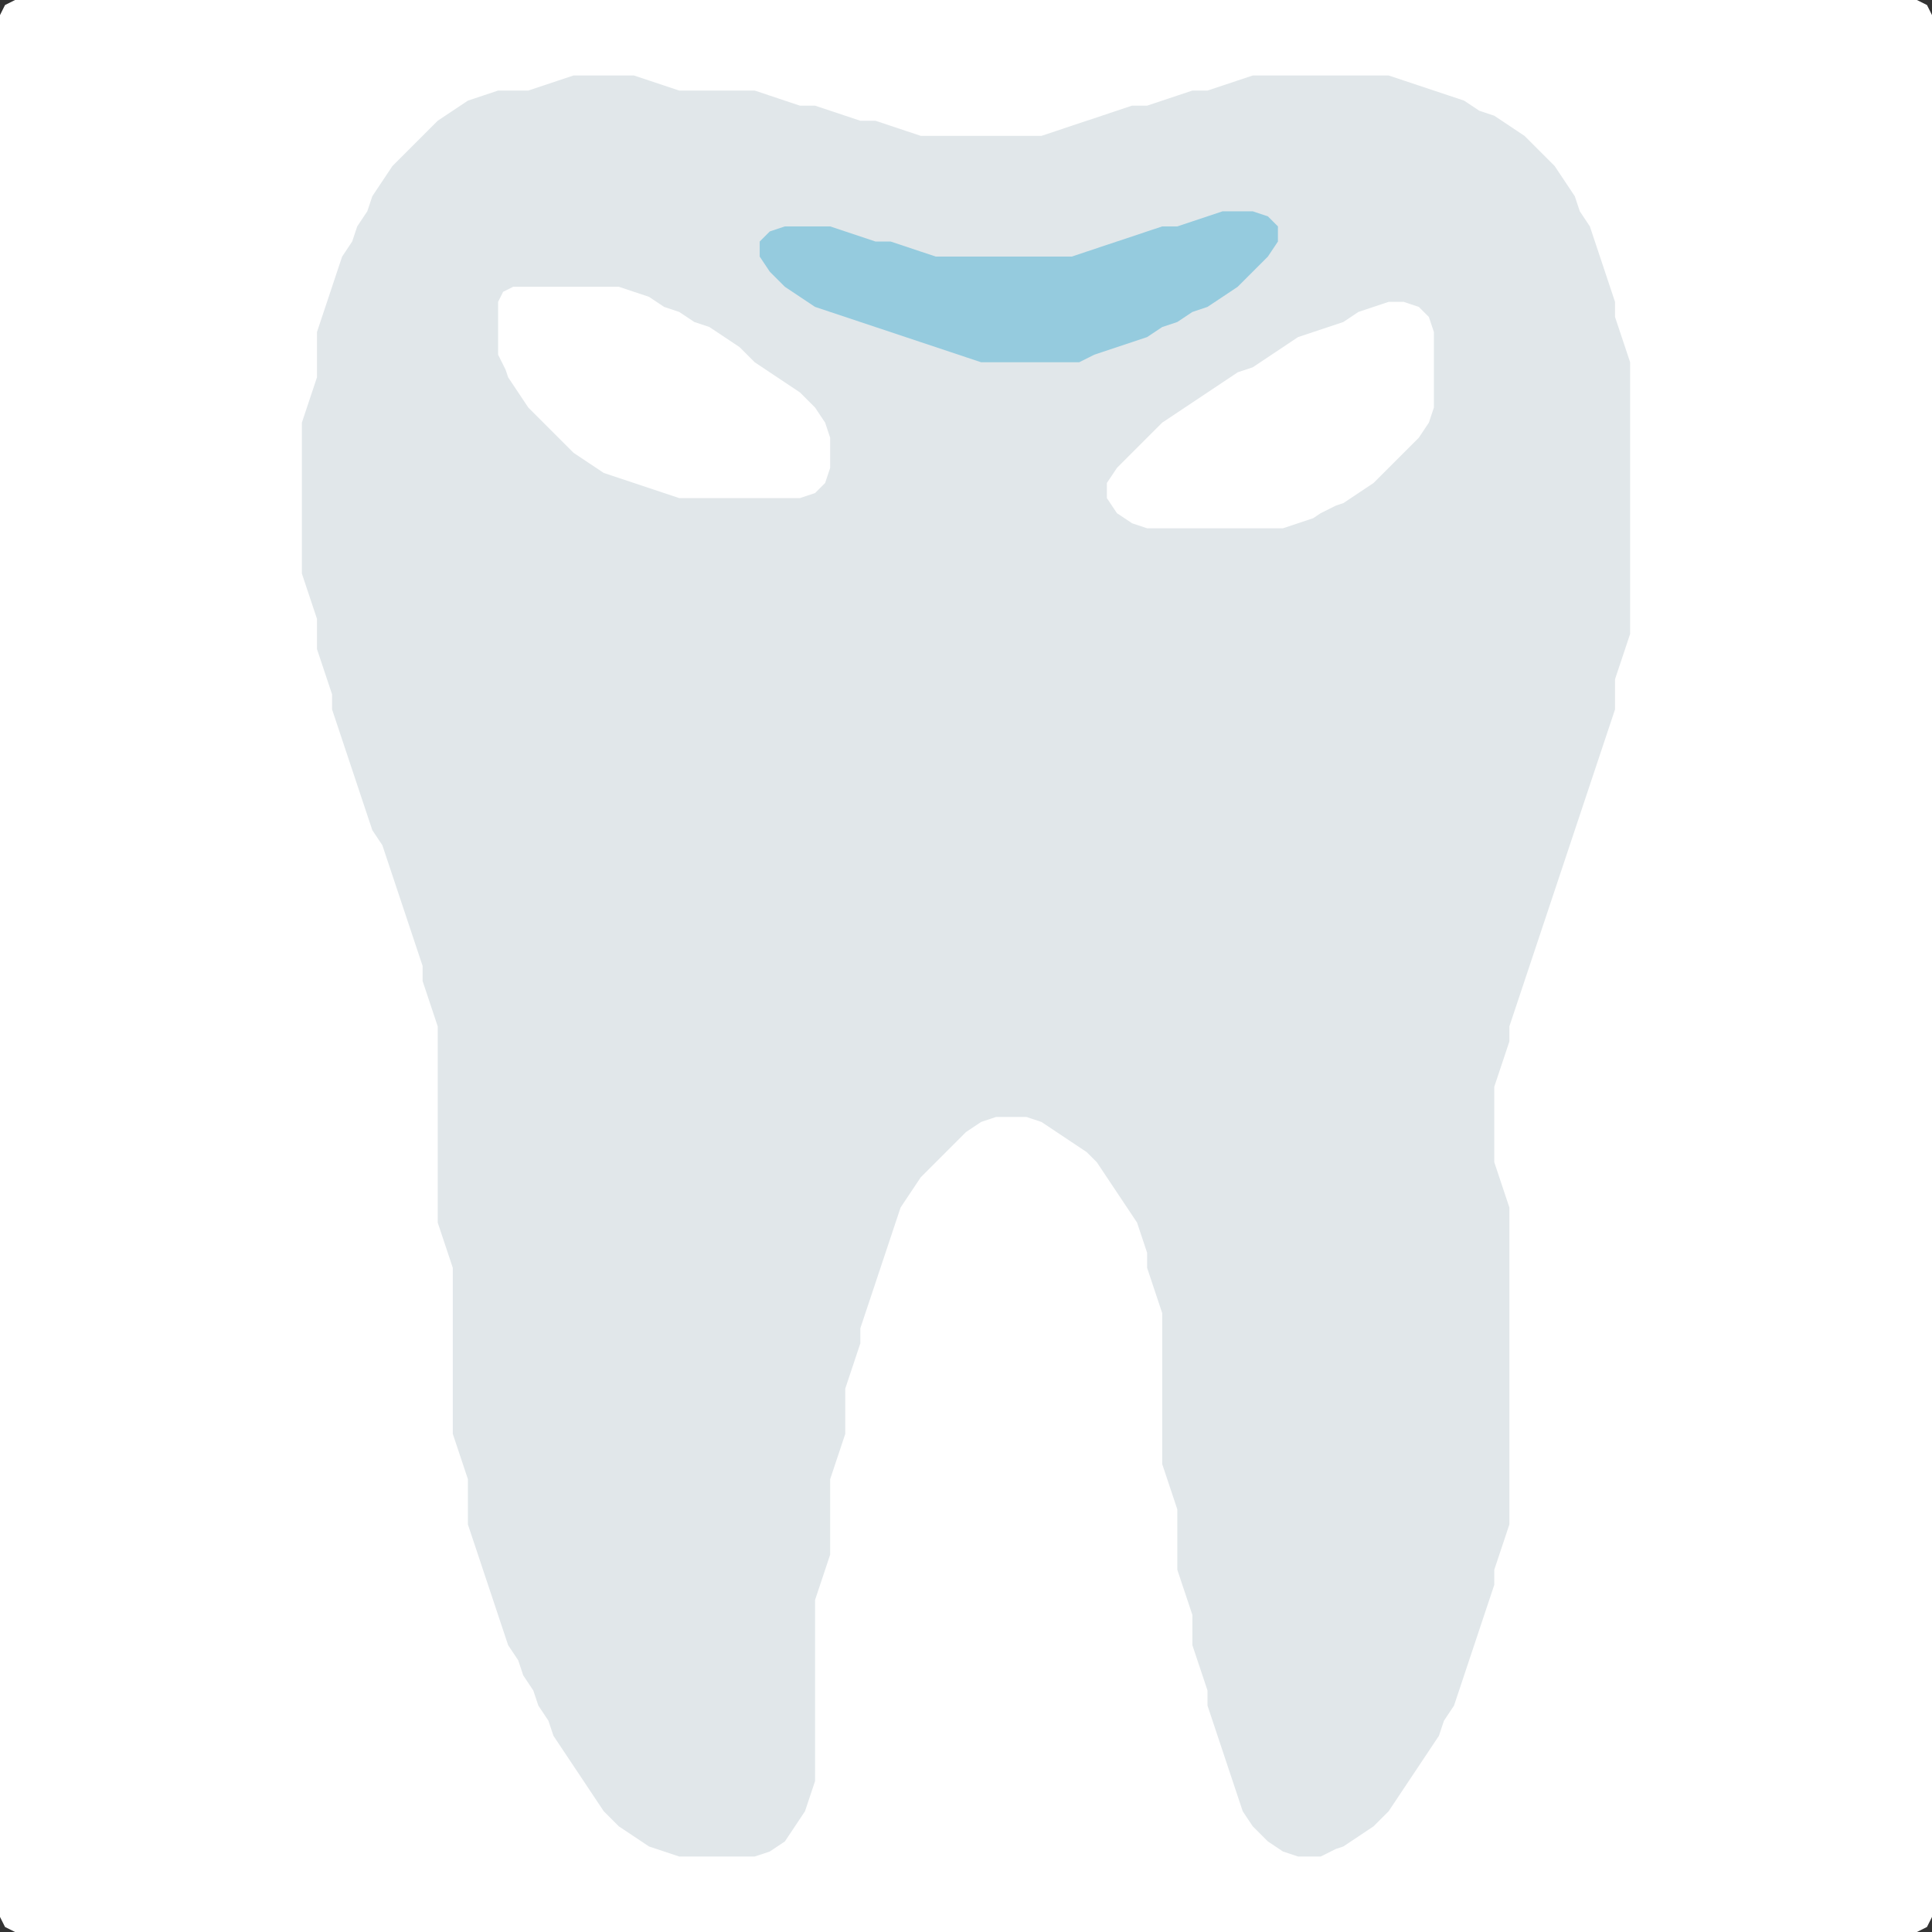 <?xml version="1.0" encoding="UTF-8" standalone="no"?>
<!DOCTYPE svg PUBLIC "-//W3C//DTD SVG 1.1//EN"
"http://www.w3.org/Graphics/SVG/1.1/DTD/svg11.dtd">
<svg width="128" height="128" xmlns="http://www.w3.org/2000/svg" version="1.1">
<rect width="100%" height="100%" fill="#333333" stroke="none"/>
<path d="M 26.5 128.0 L 27.0 128.0 L 28.0 128.0 L 29.0 128.0 L 30.0 128.0 L 31.0 128.0 L 32.0 128.0 L 33.0 128.0 L 34.0 128.0 L 35.0 128.0 L 36.0 128.0 L 37.0 128.0 L 38.0 128.0 L 39.0 128.0 L 40.0 128.0 L 41.0 128.0 L 42.0 128.0 L 43.0 128.0 L 44.0 128.0 L 45.0 128.0 L 46.0 128.0 L 47.0 128.0 L 48.0 128.0 L 49.0 128.0 L 50.0 128.0 L 51.0 128.0 L 52.0 128.0 L 53.0 128.0 L 54.0 128.0 L 55.0 128.0 L 56.0 128.0 L 57.0 128.0 L 58.0 128.0 L 59.0 128.0 L 60.0 128.0 L 61.0 128.0 L 62.0 128.0 L 63.0 128.0 L 64.0 128.0 L 65.0 128.0 L 66.0 128.0 L 67.0 128.0 L 68.0 128.0 L 69.0 128.0 L 70.0 128.0 L 71.0 128.0 L 72.0 128.0 L 73.0 128.0 L 74.0 128.0 L 75.0 128.0 L 76.0 128.0 L 77.0 128.0 L 78.0 128.0 L 79.0 128.0 L 80.0 128.0 L 81.0 128.0 L 82.0 128.0 L 83.0 128.0 L 84.0 128.0 L 85.0 128.0 L 86.0 128.0 L 87.0 128.0 L 88.0 128.0 L 89.0 128.0 L 90.0 128.0 L 91.0 128.0 L 92.0 128.0 L 93.0 128.0 L 94.0 128.0 L 95.0 128.0 L 96.0 128.0 L 97.0 128.0 L 98.0 128.0 L 99.0 128.0 L 100.0 128.0 L 101.0 128.0 L 102.0 128.0 L 103.0 128.0 L 104.0 128.0 L 105.0 128.0 L 106.0 128.0 L 107.0 128.0 L 108.0 128.0 L 109.0 128.0 L 110.0 128.0 L 111.0 128.0 L 112.0 128.0 L 113.0 128.0 L 114.0 128.0 L 115.0 128.0 L 116.0 128.0 L 117.0 128.0 L 118.0 128.0 L 119.0 128.0 L 120.0 128.0 L 121.0 128.0 L 122.0 128.0 L 123.0 128.0 L 124.0 128.0 L 125.0 128.0 L 126.0 128.0 L 127.0 128.0 L 127.667 127.667 L 128.0 127.0 L 128.0 126.0 L 128.0 125.0 L 128.0 124.0 L 128.0 123.0 L 128.0 122.0 L 128.0 121.0 L 128.0 120.0 L 128.0 119.0 L 128.0 118.0 L 128.0 117.0 L 128.0 116.0 L 128.0 115.0 L 128.0 114.0 L 128.0 113.0 L 128.0 112.0 L 128.0 111.0 L 128.0 110.0 L 128.0 109.0 L 128.0 108.0 L 128.0 107.0 L 128.0 106.0 L 128.0 105.0 L 128.0 104.0 L 128.0 103.0 L 128.0 102.0 L 128.0 101.0 L 128.0 100.0 L 128.0 99.0 L 128.0 98.0 L 128.0 97.0 L 128.0 96.0 L 128.0 95.0 L 128.0 94.0 L 128.0 93.0 L 128.0 92.0 L 128.0 91.0 L 128.0 90.0 L 128.0 89.0 L 128.0 88.0 L 128.0 87.0 L 128.0 86.0 L 128.0 85.0 L 128.0 84.0 L 128.0 83.0 L 128.0 82.0 L 128.0 81.0 L 128.0 80.0 L 128.0 79.0 L 128.0 78.0 L 128.0 77.0 L 128.0 76.0 L 128.0 75.0 L 128.0 74.0 L 128.0 73.0 L 128.0 72.0 L 128.0 71.0 L 128.0 70.0 L 128.0 69.0 L 128.0 68.0 L 128.0 67.0 L 128.0 66.0 L 128.0 65.0 L 128.0 64.0 L 128.0 63.0 L 128.0 62.0 L 128.0 61.0 L 128.0 60.0 L 128.0 59.0 L 128.0 58.0 L 128.0 57.0 L 128.0 56.0 L 128.0 55.0 L 128.0 54.0 L 128.0 53.0 L 128.0 52.0 L 128.0 51.0 L 128.0 50.0 L 128.0 49.0 L 128.0 48.0 L 128.0 47.0 L 128.0 46.0 L 128.0 45.0 L 128.0 44.0 L 128.0 43.0 L 128.0 42.0 L 128.0 41.0 L 128.0 40.0 L 128.0 39.0 L 128.0 38.0 L 128.0 37.0 L 128.0 36.0 L 128.0 35.0 L 128.0 34.0 L 128.0 33.0 L 128.0 32.0 L 128.0 31.0 L 128.0 30.0 L 128.0 29.0 L 128.0 28.0 L 128.0 27.0 L 128.0 26.0 L 128.0 25.0 L 128.0 24.0 L 128.0 23.0 L 128.0 22.0 L 128.0 21.0 L 128.0 20.0 L 128.0 19.0 L 128.0 18.0 L 128.0 17.0 L 128.0 16.0 L 128.0 15.0 L 128.0 14.0 L 128.0 13.0 L 128.0 12.0 L 128.0 11.0 L 128.0 10.0 L 128.0 9.0 L 128.0 8.0 L 128.0 7.0 L 128.0 6.0 L 128.0 5.0 L 128.0 4.0 L 128.0 3.0 L 128.0 2.0 L 128.0 1.0 L 127.667 0.333 L 127.0 0.0 L 126.0 0.0 L 125.0 0.0 L 124.0 0.0 L 123.0 0.0 L 122.0 0.0 L 121.0 0.0 L 120.0 0.0 L 119.0 0.0 L 118.0 0.0 L 117.0 0.0 L 116.0 0.0 L 115.0 0.0 L 114.0 0.0 L 113.0 0.0 L 112.0 0.0 L 111.0 0.0 L 110.0 0.0 L 109.0 0.0 L 108.0 0.0 L 107.0 0.0 L 106.0 0.0 L 105.0 0.0 L 104.0 0.0 L 103.0 0.0 L 102.0 0.0 L 101.0 0.0 L 100.0 0.0 L 99.0 0.0 L 98.0 0.0 L 97.0 0.0 L 96.0 0.0 L 95.0 0.0 L 94.0 0.0 L 93.0 0.0 L 92.0 0.0 L 91.0 0.0 L 90.0 0.0 L 89.0 0.0 L 88.0 0.0 L 87.0 0.0 L 86.0 0.0 L 85.0 0.0 L 84.0 0.0 L 83.0 0.0 L 82.0 0.0 L 81.0 0.0 L 80.0 0.0 L 79.0 0.0 L 78.0 0.0 L 77.0 0.0 L 76.0 0.0 L 75.0 0.0 L 74.0 0.0 L 73.0 0.0 L 72.0 0.0 L 71.0 0.0 L 70.0 0.0 L 69.0 0.0 L 68.0 0.0 L 67.0 0.0 L 66.0 0.0 L 65.0 0.0 L 64.0 0.0 L 63.0 0.0 L 62.0 0.0 L 61.0 0.0 L 60.0 0.0 L 59.0 0.0 L 58.0 0.0 L 57.0 0.0 L 56.0 0.0 L 55.0 0.0 L 54.0 0.0 L 53.0 0.0 L 52.0 0.0 L 51.0 0.0 L 50.0 0.0 L 49.0 0.0 L 48.0 0.0 L 47.0 0.0 L 46.0 0.0 L 45.0 0.0 L 44.0 0.0 L 43.0 0.0 L 42.0 0.0 L 41.0 0.0 L 40.0 0.0 L 39.0 0.0 L 38.0 0.0 L 37.0 0.0 L 36.0 0.0 L 35.0 0.0 L 34.0 0.0 L 33.0 0.0 L 32.0 0.0 L 31.0 0.0 L 30.0 0.0 L 29.0 0.0 L 28.0 0.0 L 27.0 0.0 L 26.0 0.0 L 25.0 0.0 L 24.0 0.0 L 23.0 0.0 L 22.0 0.0 L 21.0 0.0 L 20.0 0.0 L 19.0 0.0 L 18.0 0.0 L 17.0 0.0 L 16.0 0.0 L 15.0 0.0 L 14.0 0.0 L 13.0 0.0 L 12.0 0.0 L 11.0 0.0 L 10.0 0.0 L 9.0 0.0 L 8.0 0.0 L 7.0 0.0 L 6.0 0.0 L 5.0 0.0 L 4.0 0.0 L 3.0 0.0 L 2.0 0.0 L 1.0 0.0 L 0.333 0.333 L 0.0 1.0 L 0.0 2.0 L 0.0 3.0 L 0.0 4.0 L 0.0 5.0 L 0.0 6.0 L 0.0 7.0 L 0.0 8.0 L 0.0 9.0 L 0.0 10.0 L 0.0 11.0 L 0.0 12.0 L 0.0 13.0 L 0.0 14.0 L 0.0 15.0 L 0.0 16.0 L 0.0 17.0 L 0.0 18.0 L 0.0 19.0 L 0.0 20.0 L 0.0 21.0 L 0.0 22.0 L 0.0 23.0 L 0.0 24.0 L 0.0 25.0 L 0.0 26.0 L 0.0 27.0 L 0.0 28.0 L 0.0 29.0 L 0.0 30.0 L 0.0 31.0 L 0.0 32.0 L 0.0 33.0 L 0.0 34.0 L 0.0 35.0 L 0.0 36.0 L 0.0 37.0 L 0.0 38.0 L 0.0 39.0 L 0.0 40.0 L 0.0 41.0 L 0.0 42.0 L 0.0 43.0 L 0.0 44.0 L 0.0 45.0 L 0.0 46.0 L 0.0 47.0 L 0.0 48.0 L 0.0 49.0 L 0.0 50.0 L 0.0 51.0 L 0.0 52.0 L 0.0 53.0 L 0.0 54.0 L 0.0 55.0 L 0.0 56.0 L 0.0 57.0 L 0.0 58.0 L 0.0 59.0 L 0.0 60.0 L 0.0 61.0 L 0.0 62.0 L 0.0 63.0 L 0.0 64.0 L 0.0 65.0 L 0.0 66.0 L 0.0 67.0 L 0.0 68.0 L 0.0 69.0 L 0.0 70.0 L 0.0 71.0 L 0.0 72.0 L 0.0 73.0 L 0.0 74.0 L 0.0 75.0 L 0.0 76.0 L 0.0 77.0 L 0.0 78.0 L 0.0 79.0 L 0.0 80.0 L 0.0 81.0 L 0.0 82.0 L 0.0 83.0 L 0.0 84.0 L 0.0 85.0 L 0.0 86.0 L 0.0 87.0 L 0.0 88.0 L 0.0 89.0 L 0.0 90.0 L 0.0 91.0 L 0.0 92.0 L 0.0 93.0 L 0.0 94.0 L 0.0 95.0 L 0.0 96.0 L 0.0 97.0 L 0.0 98.0 L 0.0 99.0 L 0.0 100.0 L 0.0 101.0 L 0.0 102.0 L 0.0 103.0 L 0.0 104.0 L 0.0 105.0 L 0.0 106.0 L 0.0 107.0 L 0.0 108.0 L 0.0 109.0 L 0.0 110.0 L 0.0 111.0 L 0.0 112.0 L 0.0 113.0 L 0.0 114.0 L 0.0 115.0 L 0.0 116.0 L 0.0 117.0 L 0.0 118.0 L 0.0 119.0 L 0.0 120.0 L 0.0 121.0 L 0.0 122.0 L 0.0 123.0 L 0.0 124.0 L 0.0 125.0 L 0.0 126.0 L 0.0 127.0 L 0.333 127.667 L 1.0 128.0 L 2.0 128.0 L 3.0 128.0 L 4.0 128.0 L 5.0 128.0 L 6.0 128.0 L 7.0 128.0 L 8.0 128.0 L 9.0 128.0 L 10.0 128.0 L 11.0 128.0 L 12.0 128.0 L 13.0 128.0 L 14.0 128.0 L 15.0 128.0 L 16.0 128.0 L 17.0 128.0 L 18.0 128.0 L 19.0 128.0 L 20.0 128.0 L 21.0 128.0 L 22.0 128.0 L 23.0 128.0 L 24.0 128.0 L 25.0 128.0 L 25.5 128.0 Z" stroke="none" fill="rgb(255,255,255)" />
<path d="M 88.5 122.5 L 89.0 122.333 L 90.0 121.667 L 91.0 121.0 L 92.0 120.0 L 92.667 119.0 L 93.333 118.0 L 94.0 117.0 L 94.667 116.0 L 95.333 115.0 L 95.667 114.0 L 96.333 113.0 L 96.667 112.0 L 97.0 111.0 L 97.333 110.0 L 97.667 109.0 L 98.0 108.0 L 98.333 107.0 L 98.667 106.0 L 99.0 105.0 L 99.0 104.0 L 99.333 103.0 L 99.667 102.0 L 100.0 101.0 L 100.0 100.0 L 100.0 99.0 L 100.0 98.0 L 100.0 97.0 L 100.0 96.0 L 100.0 95.0 L 100.0 94.0 L 100.0 93.0 L 100.0 92.0 L 100.0 91.0 L 100.0 90.0 L 100.0 89.0 L 100.0 88.0 L 100.0 87.0 L 100.0 86.0 L 100.0 85.0 L 100.0 84.0 L 100.0 83.0 L 100.0 82.0 L 100.0 81.0 L 100.0 80.0 L 99.667 79.0 L 99.333 78.0 L 99.0 77.0 L 99.0 76.0 L 99.0 75.0 L 99.0 74.0 L 99.0 73.0 L 99.0 72.0 L 99.333 71.0 L 99.667 70.0 L 100.0 69.0 L 100.0 68.0 L 100.333 67.0 L 100.667 66.0 L 101.0 65.0 L 101.333 64.0 L 101.667 63.0 L 102.0 62.0 L 102.333 61.0 L 102.667 60.0 L 103.0 59.0 L 103.333 58.0 L 103.667 57.0 L 104.0 56.0 L 104.333 55.0 L 104.667 54.0 L 105.0 53.0 L 105.333 52.0 L 105.667 51.0 L 106.0 50.0 L 106.333 49.0 L 106.667 48.0 L 107.0 47.0 L 107.0 46.0 L 107.0 45.0 L 107.333 44.0 L 107.667 43.0 L 108.0 42.0 L 108.0 41.0 L 108.0 40.0 L 108.0 39.0 L 108.0 38.0 L 108.0 37.0 L 108.0 36.0 L 108.0 35.0 L 108.0 34.0 L 108.0 33.0 L 108.0 32.0 L 108.0 31.0 L 108.0 30.0 L 108.0 29.0 L 108.0 28.0 L 108.0 27.0 L 108.0 26.0 L 108.0 25.0 L 108.0 24.0 L 107.667 23.0 L 107.333 22.0 L 107.0 21.0 L 107.0 20.0 L 106.667 19.0 L 106.333 18.0 L 106.0 17.0 L 105.667 16.0 L 105.333 15.0 L 104.667 14.0 L 104.333 13.0 L 103.667 12.0 L 103.0 11.0 L 102.0 10.0 L 101.0 9.0 L 100.0 8.333 L 99.0 7.667 L 98.0 7.333 L 97.0 6.667 L 96.0 6.333 L 95.0 6.0 L 94.0 5.667 L 93.0 5.333 L 92.0 5.0 L 91.0 5.0 L 90.0 5.0 L 89.0 5.0 L 88.0 5.0 L 87.0 5.0 L 86.0 5.0 L 85.0 5.0 L 84.0 5.0 L 83.0 5.0 L 82.0 5.333 L 81.0 5.667 L 80.0 6.0 L 79.0 6.0 L 78.0 6.333 L 77.0 6.667 L 76.0 7.0 L 75.0 7.0 L 74.0 7.333 L 73.0 7.667 L 72.0 8.0 L 71.0 8.333 L 70.0 8.667 L 69.0 9.0 L 68.0 9.0 L 67.0 9.0 L 66.0 9.0 L 65.0 9.0 L 64.0 9.0 L 63.0 9.0 L 62.0 9.0 L 61.0 9.0 L 60.0 8.667 L 59.0 8.333 L 58.0 8.0 L 57.0 8.0 L 56.0 7.667 L 55.0 7.333 L 54.0 7.0 L 53.0 7.0 L 52.0 6.667 L 51.0 6.333 L 50.0 6.0 L 49.0 6.0 L 48.0 6.0 L 47.0 6.0 L 46.0 6.0 L 45.0 6.0 L 44.0 5.667 L 43.0 5.333 L 42.0 5.0 L 41.0 5.0 L 40.0 5.0 L 39.0 5.0 L 38.0 5.0 L 37.0 5.333 L 36.0 5.667 L 35.0 6.0 L 34.0 6.0 L 33.0 6.0 L 32.0 6.333 L 31.0 6.667 L 30.0 7.333 L 29.0 8.0 L 28.0 9.0 L 27.0 10.0 L 26.0 11.0 L 25.333 12.0 L 24.667 13.0 L 24.333 14.0 L 23.667 15.0 L 23.333 16.0 L 22.667 17.0 L 22.333 18.0 L 22.0 19.0 L 21.667 20.0 L 21.333 21.0 L 21.0 22.0 L 21.0 23.0 L 21.0 24.0 L 21.0 25.0 L 20.667 26.0 L 20.333 27.0 L 20.0 28.0 L 20.0 29.0 L 20.0 30.0 L 20.0 31.0 L 20.0 32.0 L 20.0 33.0 L 20.0 34.0 L 20.0 35.0 L 20.0 36.0 L 20.0 37.0 L 20.0 38.0 L 20.333 39.0 L 20.667 40.0 L 21.0 41.0 L 21.0 42.0 L 21.0 43.0 L 21.333 44.0 L 21.667 45.0 L 22.0 46.0 L 22.0 47.0 L 22.333 48.0 L 22.667 49.0 L 23.0 50.0 L 23.333 51.0 L 23.667 52.0 L 24.0 53.0 L 24.333 54.0 L 24.667 55.0 L 25.333 56.0 L 25.667 57.0 L 26.0 58.0 L 26.333 59.0 L 26.667 60.0 L 27.0 61.0 L 27.333 62.0 L 27.667 63.0 L 28.0 64.0 L 28.0 65.0 L 28.333 66.0 L 28.667 67.0 L 29.0 68.0 L 29.0 69.0 L 29.0 70.0 L 29.0 71.0 L 29.0 72.0 L 29.0 73.0 L 29.0 74.0 L 29.0 75.0 L 29.0 76.0 L 29.0 77.0 L 29.0 78.0 L 29.0 79.0 L 29.0 80.0 L 29.0 81.0 L 29.333 82.0 L 29.667 83.0 L 30.0 84.0 L 30.0 85.0 L 30.0 86.0 L 30.0 87.0 L 30.0 88.0 L 30.0 89.0 L 30.0 90.0 L 30.0 91.0 L 30.0 92.0 L 30.0 93.0 L 30.0 94.0 L 30.0 95.0 L 30.333 96.0 L 30.667 97.0 L 31.0 98.0 L 31.0 99.0 L 31.0 100.0 L 31.0 101.0 L 31.333 102.0 L 31.667 103.0 L 32.0 104.0 L 32.333 105.0 L 32.667 106.0 L 33.0 107.0 L 33.333 108.0 L 33.667 109.0 L 34.333 110.0 L 34.667 111.0 L 35.333 112.0 L 35.667 113.0 L 36.333 114.0 L 36.667 115.0 L 37.333 116.0 L 38.0 117.0 L 38.667 118.0 L 39.333 119.0 L 40.0 120.0 L 41.0 121.0 L 42.0 121.667 L 43.0 122.333 L 44.0 122.667 L 45.0 123.0 L 46.0 123.0 L 47.0 123.0 L 48.0 123.0 L 49.0 123.0 L 50.0 123.0 L 51.0 122.667 L 52.0 122.0 L 52.667 121.0 L 53.333 120.0 L 53.667 119.0 L 54.0 118.0 L 54.0 117.0 L 54.0 116.0 L 54.0 115.0 L 54.0 114.0 L 54.0 113.0 L 54.0 112.0 L 54.0 111.0 L 54.0 110.0 L 54.0 109.0 L 54.0 108.0 L 54.0 107.0 L 54.0 106.0 L 54.333 105.0 L 54.667 104.0 L 55.0 103.0 L 55.0 102.0 L 55.0 101.0 L 55.0 100.0 L 55.0 99.0 L 55.0 98.0 L 55.333 97.0 L 55.667 96.0 L 56.0 95.0 L 56.0 94.0 L 56.0 93.0 L 56.0 92.0 L 56.333 91.0 L 56.667 90.0 L 57.0 89.0 L 57.0 88.0 L 57.333 87.0 L 57.667 86.0 L 58.0 85.0 L 58.333 84.0 L 58.667 83.0 L 59.0 82.0 L 59.333 81.0 L 59.667 80.0 L 60.333 79.0 L 61.0 78.0 L 62.0 77.0 L 63.0 76.0 L 64.0 75.0 L 65.0 74.333 L 66.0 74.0 L 67.0 74.0 L 68.0 74.0 L 69.0 74.333 L 70.0 75.0 L 71.0 75.667 L 72.0 76.333 L 72.667 77.0 L 73.333 78.0 L 74.0 79.0 L 74.667 80.0 L 75.333 81.0 L 75.667 82.0 L 76.0 83.0 L 76.0 84.0 L 76.333 85.0 L 76.667 86.0 L 77.0 87.0 L 77.0 88.0 L 77.0 89.0 L 77.0 90.0 L 77.0 91.0 L 77.0 92.0 L 77.0 93.0 L 77.0 94.0 L 77.0 95.0 L 77.0 96.0 L 77.0 97.0 L 77.333 98.0 L 77.667 99.0 L 78.0 100.0 L 78.0 101.0 L 78.0 102.0 L 78.0 103.0 L 78.0 104.0 L 78.333 105.0 L 78.667 106.0 L 79.0 107.0 L 79.0 108.0 L 79.0 109.0 L 79.333 110.0 L 79.667 111.0 L 80.0 112.0 L 80.0 113.0 L 80.333 114.0 L 80.667 115.0 L 81.0 116.0 L 81.333 117.0 L 81.667 118.0 L 82.0 119.0 L 82.333 120.0 L 83.0 121.0 L 84.0 122.0 L 85.0 122.667 L 86.0 123.0 L 87.0 123.0 L 87.5 123.0 Z" stroke="none" fill="rgb(225,231,234)" />
<path d="M 72.5 23.5 L 73.0 23.333 L 74.0 23.0 L 75.0 22.667 L 76.0 22.333 L 77.0 21.667 L 78.0 21.333 L 79.0 20.667 L 80.0 20.333 L 81.0 19.667 L 82.0 19.0 L 83.0 18.0 L 84.0 17.0 L 84.667 16.0 L 84.667 15.0 L 84.0 14.333 L 83.0 14.0 L 82.0 14.0 L 81.0 14.0 L 80.0 14.333 L 79.0 14.667 L 78.0 15.0 L 77.0 15.0 L 76.0 15.333 L 75.0 15.667 L 74.0 16.0 L 73.0 16.333 L 72.0 16.667 L 71.0 17.0 L 70.0 17.0 L 69.0 17.0 L 68.0 17.0 L 67.0 17.0 L 66.0 17.0 L 65.0 17.0 L 64.0 17.0 L 63.0 17.0 L 62.0 17.0 L 61.0 16.667 L 60.0 16.333 L 59.0 16.0 L 58.0 16.0 L 57.0 15.667 L 56.0 15.333 L 55.0 15.0 L 54.0 15.0 L 53.0 15.0 L 52.0 15.0 L 51.0 15.333 L 50.333 16.0 L 50.333 17.0 L 51.0 18.0 L 52.0 19.0 L 53.0 19.667 L 54.0 20.333 L 55.0 20.667 L 56.0 21.0 L 57.0 21.333 L 58.0 21.667 L 59.0 22.0 L 60.0 22.333 L 61.0 22.667 L 62.0 23.0 L 63.0 23.333 L 64.0 23.667 L 65.0 24.0 L 66.0 24.0 L 67.0 24.0 L 68.0 24.0 L 69.0 24.0 L 70.0 24.0 L 71.0 24.0 L 71.5 24.0 Z" stroke="none" fill="rgb(149,203,222)" />
<path d="M 33.5 24.5 L 33.667 25.0 L 34.333 26.0 L 35.0 27.0 L 36.0 28.0 L 37.0 29.0 L 38.0 30.0 L 39.0 30.667 L 40.0 31.333 L 41.0 31.667 L 42.0 32.0 L 43.0 32.333 L 44.0 32.667 L 45.0 33.0 L 46.0 33.0 L 47.0 33.0 L 48.0 33.0 L 49.0 33.0 L 50.0 33.0 L 51.0 33.0 L 52.0 33.0 L 53.0 33.0 L 54.0 32.667 L 54.667 32.0 L 55.0 31.0 L 55.0 30.0 L 55.0 29.0 L 54.667 28.0 L 54.0 27.0 L 53.0 26.0 L 52.0 25.333 L 51.0 24.667 L 50.0 24.0 L 49.0 23.0 L 48.0 22.333 L 47.0 21.667 L 46.0 21.333 L 45.0 20.667 L 44.0 20.333 L 43.0 19.667 L 42.0 19.333 L 41.0 19.0 L 40.0 19.0 L 39.0 19.0 L 38.0 19.0 L 37.0 19.0 L 36.0 19.0 L 35.0 19.0 L 34.0 19.0 L 33.333 19.333 L 33.0 20.0 L 33.0 21.0 L 33.0 22.0 L 33.0 23.0 L 33.0 23.5 Z" stroke="none" fill="rgb(255,255,255)" />
<path d="M 88.5 33.5 L 89.0 33.333 L 90.0 32.667 L 91.0 32.0 L 92.0 31.0 L 93.0 30.0 L 94.0 29.0 L 94.667 28.0 L 95.0 27.0 L 95.0 26.0 L 95.0 25.0 L 95.0 24.0 L 95.0 23.0 L 95.0 22.0 L 94.667 21.0 L 94.0 20.333 L 93.0 20.0 L 92.0 20.0 L 91.0 20.333 L 90.0 20.667 L 89.0 21.333 L 88.0 21.667 L 87.0 22.0 L 86.0 22.333 L 85.0 23.0 L 84.0 23.667 L 83.0 24.333 L 82.0 24.667 L 81.0 25.333 L 80.0 26.0 L 79.0 26.667 L 78.0 27.333 L 77.0 28.0 L 76.0 29.0 L 75.0 30.0 L 74.0 31.0 L 73.333 32.0 L 73.333 33.0 L 74.0 34.0 L 75.0 34.667 L 76.0 35.0 L 77.0 35.0 L 78.0 35.0 L 79.0 35.0 L 80.0 35.0 L 81.0 35.0 L 82.0 35.0 L 83.0 35.0 L 84.0 35.0 L 85.0 35.0 L 86.0 34.667 L 87.0 34.333 L 87.5 34.0 Z" stroke="none" fill="rgb(255,255,255)" />
</svg>
